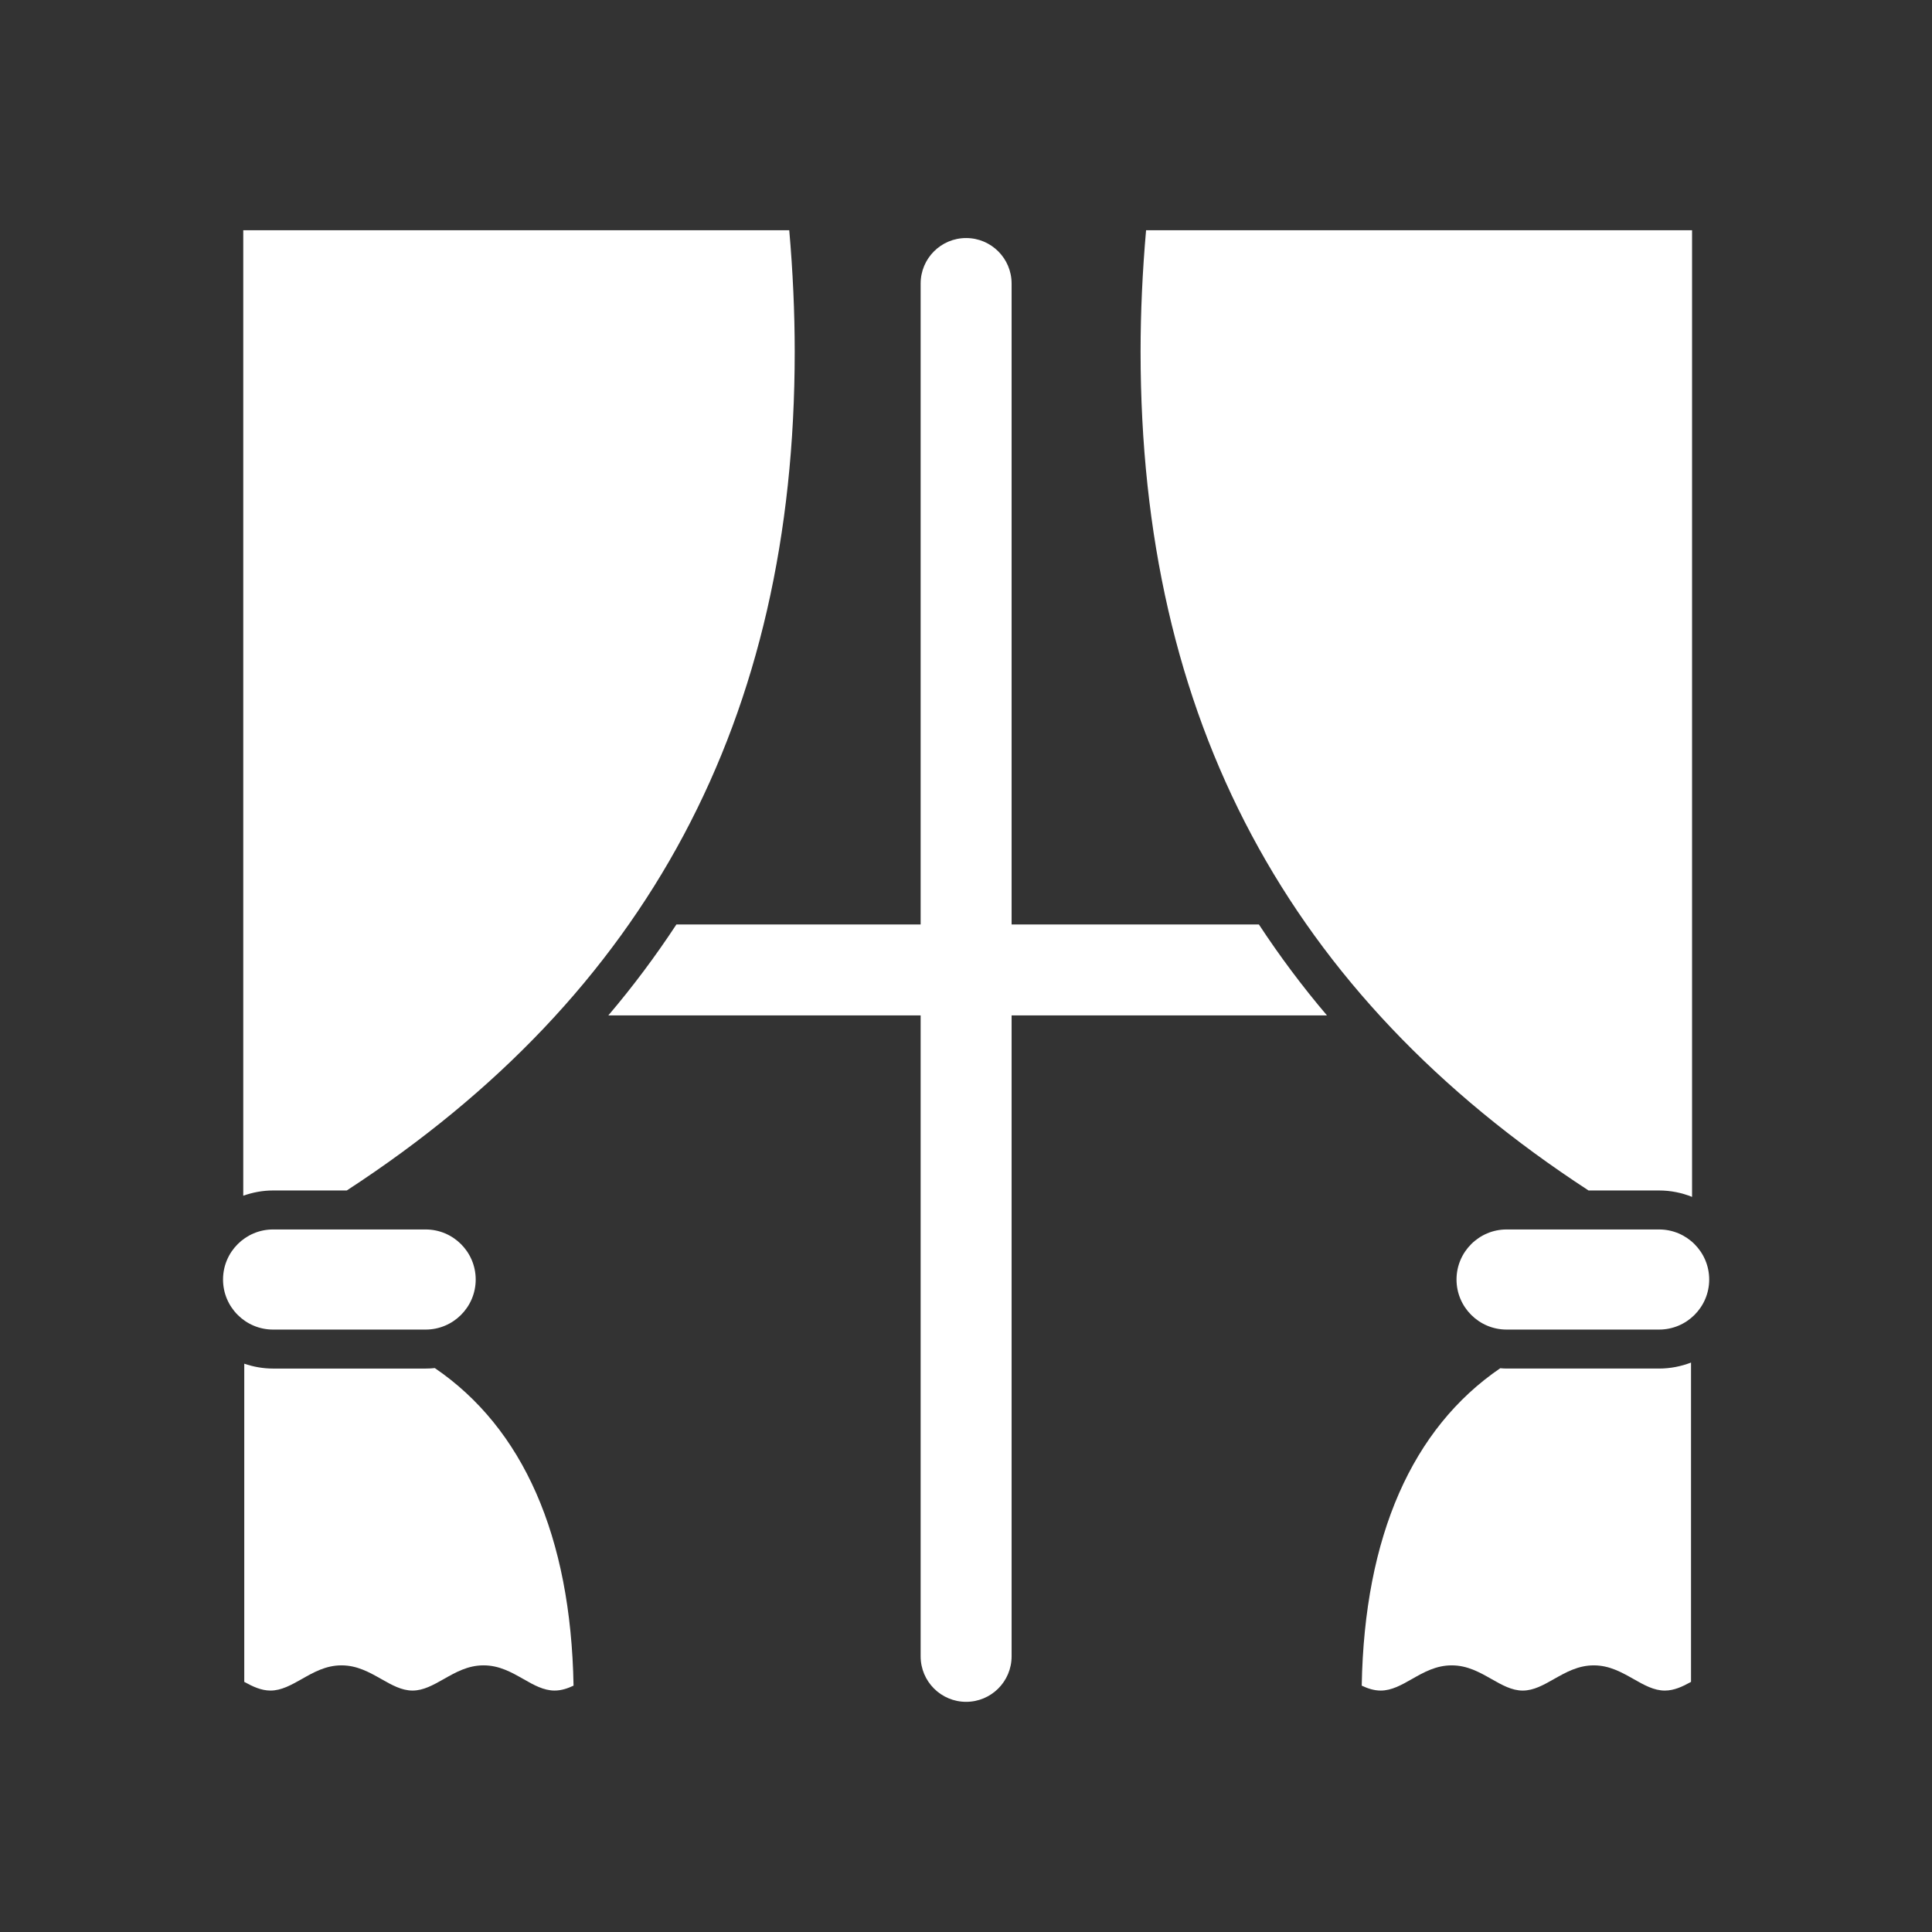 <?xml version="1.0" encoding="iso-8859-1"?>
<!-- Generator: Adobe Illustrator 25.4.1, SVG Export Plug-In . SVG Version: 6.00 Build 0)  -->
<svg version="1.1" id="Calque_1" xmlns="http://www.w3.org/2000/svg" xmlns:xlink="http://www.w3.org/1999/xlink" x="0px" y="0px"
	 viewBox="0 0 368.5 368.5" style="enable-background:new 0 0 368.5 368.5;" xml:space="preserve">
<rect x="0" y="0" width="368.5" height="368.5" fill="#333333" stroke="none"/>
<g>
	<path style="fill:#FFFFFF;" d="M116.03,193.675h59.569v122.247c0,4.789,3.881,8.677,8.675,8.677c4.791,0,8.674-3.888,8.674-8.677
		V193.675H253.1c-4.728-5.559-9.042-11.35-12.986-17.349h-47.166V54.08c0-4.79-3.883-8.677-8.674-8.677
		c-4.794,0-8.675,3.887-8.675,8.677v122.246h-46.584C125.071,182.325,120.757,188.116,116.03,193.675"/>
	<path style="fill:#FFFFFF;" d="M284.483,320.253c1.997,1.135,3.874,2.199,5.955,2.199c2.09,0,3.978-1.071,5.978-2.209
		c2.28-1.286,4.6-2.599,7.575-2.599c2.983,0,5.32,1.326,7.58,2.604c2.024,1.147,3.892,2.204,5.966,2.204
		c1.753,0,3.359-0.746,5.002-1.658v-60.905c-1.894,0.726-3.939,1.142-6.087,1.142h-29.094c-0.406,0-0.808-0.031-1.208-0.062
		c-16.764,11.449-25.914,31.992-26.42,60.544c1.121,0.53,2.331,0.939,3.616,0.939c2.09,0,3.973-1.071,5.966-2.204
		c2.253-1.284,4.586-2.604,7.584-2.604C279.879,317.644,282.225,318.97,284.483,320.253"/>
	<path style="fill:#FFFFFF;" d="M217.549,67.068c0,70.012,28.017,122.574,85.441,159.997h13.464c2.219,0,4.337,0.442,6.281,1.223
		V43.918H218.597C217.904,51.77,217.549,59.555,217.549,67.068"/>
	<path style="fill:#FFFFFF;" d="M82.934,260.94c-0.57,0.06-1.158,0.092-1.75,0.092H52.086c-1.927,0-3.769-0.339-5.496-0.929v60.692
		c1.646,0.904,3.247,1.655,5.002,1.655c2.081,0,3.968-1.071,5.973-2.201c2.268-1.289,4.592-2.607,7.573-2.607
		c2.978,0,5.322,1.328,7.587,2.609c2.01,1.14,3.881,2.199,5.964,2.199c2.079,0,3.97-1.071,5.965-2.201
		c2.258-1.282,4.59-2.607,7.579-2.607c2.994,0,5.333,1.328,7.589,2.609c1.989,1.138,3.871,2.199,5.964,2.199
		c1.282,0,2.485-0.406,3.609-0.936C108.891,292.937,99.728,272.383,82.934,260.94"/>
	<path style="fill:#FFFFFF;" d="M46.399,228.067c1.784-0.635,3.69-1.002,5.685-1.002h14.058c57.431-37.424,85.438-89.982,85.438-160
		c0-7.506-0.354-15.289-1.043-23.148H46.399V228.067z"/>
	<path style="fill:#FFFFFF;" d="M42.54,244.05c0,5.264,4.28,9.547,9.545,9.547h29.099c5.265,0,9.55-4.283,9.55-9.547
		c0-5.267-4.285-9.549-9.55-9.549H52.085C46.82,234.501,42.54,238.783,42.54,244.05"/>
	<path style="fill:#FFFFFF;" d="M326.004,244.05c0-5.267-4.288-9.549-9.552-9.549h-29.094c-5.261,0-9.548,4.282-9.548,9.549
		c0,5.264,4.287,9.546,9.548,9.546h29.094C321.716,253.596,326.004,249.314,326.004,244.05"/>
</g>
</svg>
